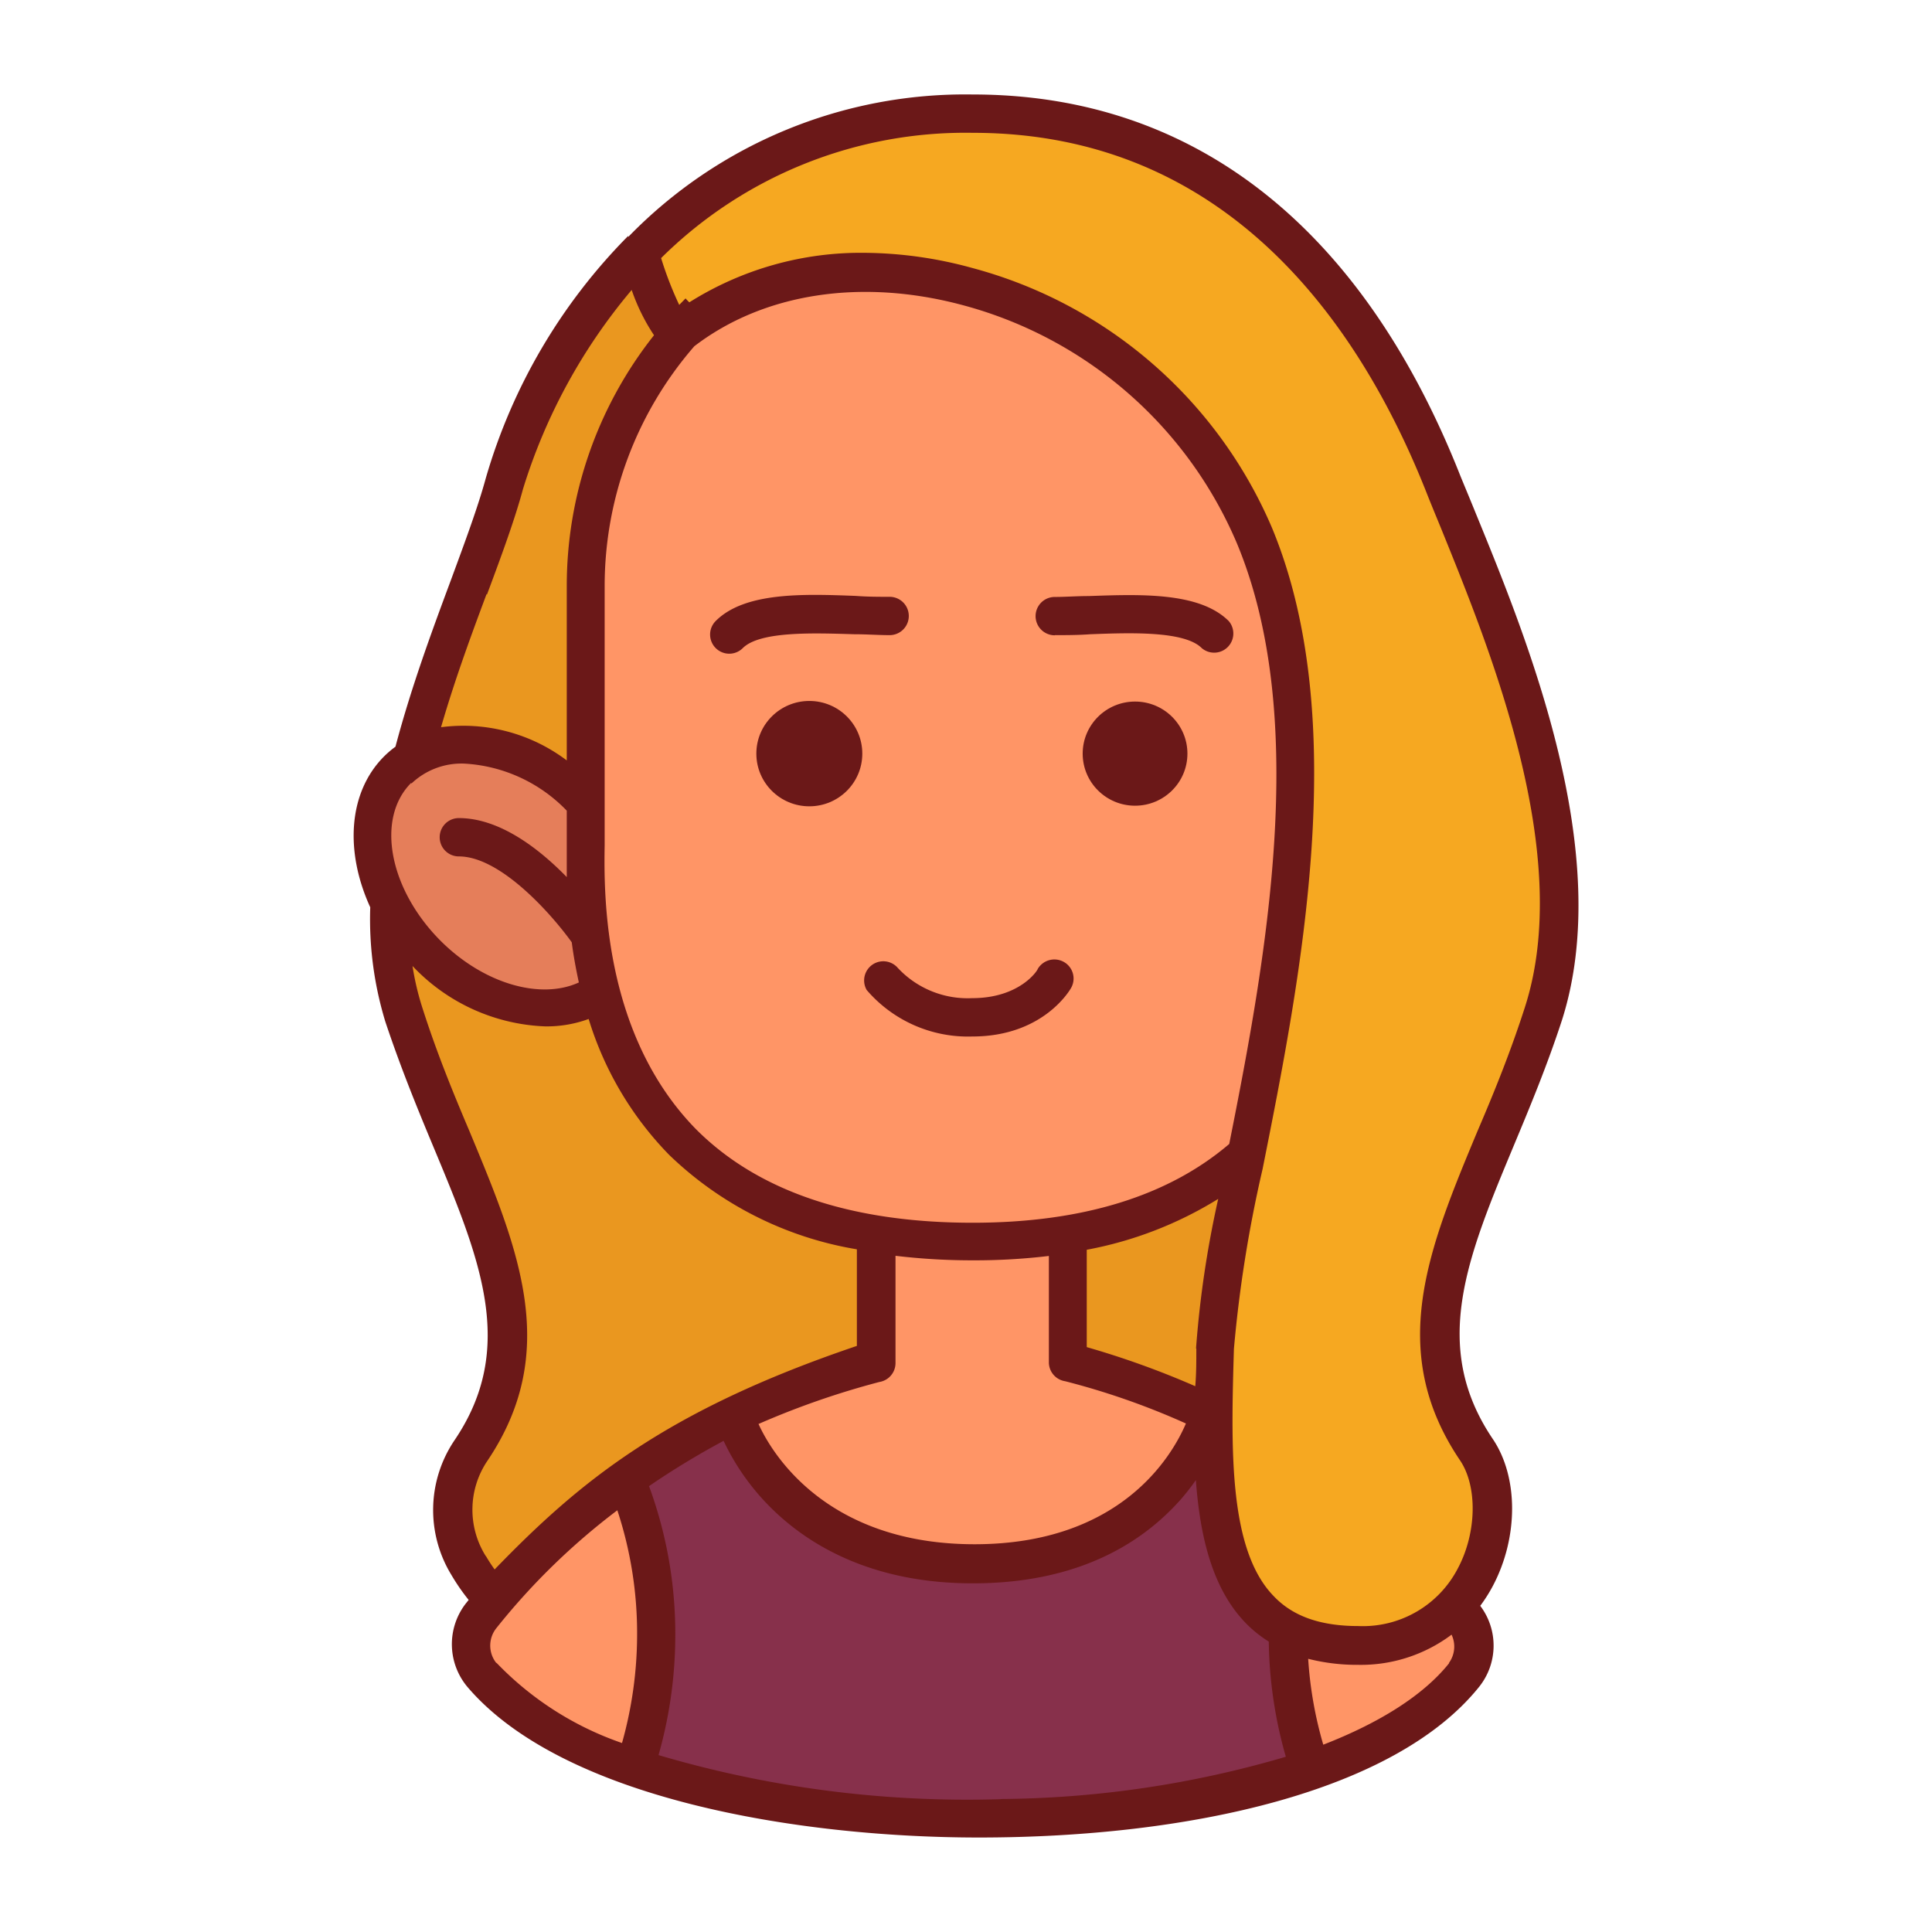<svg xmlns="http://www.w3.org/2000/svg" version="1.1" xmlns:xlink="http://www.w3.org/1999/xlink" xmlns:svgjs="http://svgjs.com/svgjs" width="512" height="512" x="0" y="0" viewBox="0 0 128 128" style="enable-background:new 0 0 512 512" xml:space="preserve" class=""><g><g data-name="Layer 20"><path fill="#ea971f" d="M64.51 117.66c21.72 0 39.32-12.69 33.3-21.62s.62-17.1 4.43-28.83-3.7-27.75-6.63-35.21S84.44 7.53 64.46 7.53 35.52 24.26 33.41 32c-2.2 8.13-10.41 23.48-6.63 35.21S37.23 87.12 31.21 96s11.58 21.66 33.3 21.66z" data-original="#ea971f"></path><path fill="#ff9566" d="M64.38 89.38c-10.79 0-25 8-32.53 17.64a3.13 3.13 0 0 0 .07 4c10.9 12.7 55 12.64 65.06 0a3.13 3.13 0 0 0 0-3.86c-7.57-9.76-21.81-17.78-32.6-17.78z" data-original="#ff9566"></path><path fill="#87304b" d="M85.37 108.26a26.6 26.6 0 0 1 2-10.23c-7.21-5.16-15.83-8.66-23-8.66S48.67 92.86 41.48 98a26.58 26.58 0 0 1 2 10.26A27.22 27.22 0 0 1 42 117.1c12.71 4.46 32.24 4.49 44.83.13a27.18 27.18 0 0 1-1.46-8.97z" data-original="#87304b"></path><path fill="#ff9566" d="M80.06 93.65a45.23 45.23 0 0 0-9.33-3.48V73.72a6.35 6.35 0 1 0-12.69 0v16.45a45 45 0 0 0-9.36 3.48c0 .39 3.09 10 15.81 10s15.61-9.65 15.57-10z" data-original="#ff9566"></path><ellipse cx="33.41" cy="58.03" fill="#e57e5a" rx="7.27" ry="9.99" transform="rotate(-45 33.4 58.043)" data-original="#e57e5a"></ellipse><path fill="#ff9566" d="M64.46 82.23c26.74 0 25.56-23.17 25.56-27V38.82a25.61 25.61 0 1 0-51.23 0v16.61c.01 4.64-1.07 26.8 25.67 26.8z" data-original="#ff9566"></path><path fill="#f6a821" d="M64.46 7.53a30 30 0 0 0-22.11 9.23s1.82 6 2.86 5.18c11.14-8.54 31.28-2.4 37.91 13.54 7.25 17.42-2.31 43.74-2.61 53.91S80.06 109 90 109c8.23 0 10.42-9 7.78-13-6-8.92.62-17.1 4.43-28.83S98.54 39.46 95.61 32 84.44 7.53 64.46 7.53z" data-original="#f6a821" class=""></path><g fill="#6b1818"><ellipse cx="53.62" cy="49.93" rx="3.51" ry="3.49" fill="#6b1818" data-original="#6b1818" class=""></ellipse><ellipse cx="75.2" cy="49.93" rx="3.47" ry="3.45" fill="#6b1818" data-original="#6b1818" class=""></ellipse><path d="M48.31 43.31a1.27 1.27 0 0 0 .9-.37c1.14-1.14 4.75-1 7.38-.92.83 0 1.61.06 2.35.06a1.27 1.27 0 0 0 0-2.54c-.7 0-1.46 0-2.25-.06-3.44-.13-7.34-.27-9.27 1.66a1.27 1.27 0 0 0 .9 2.17zM69.89 42.08c.74 0 1.52 0 2.35-.06 2.63-.1 6.24-.23 7.38.92a1.27 1.27 0 0 0 1.79-1.79c-1.93-1.93-5.83-1.78-9.27-1.66-.79 0-1.56.06-2.26.06a1.27 1.27 0 1 0 0 2.54zM59.42 64.06a1.27 1.27 0 0 0-2 1.53 8.84 8.84 0 0 0 7 3.08c4.71 0 6.48-3.1 6.55-3.23a1.26 1.26 0 0 0-.49-1.71 1.28 1.28 0 0 0-1.73.47c0 .08-1.18 1.93-4.34 1.93a6.33 6.33 0 0 1-4.99-2.07z" fill="#6b1818" data-original="#6b1818" class=""></path><path d="M97.77 34c-.36-.89-.7-1.7-1-2.43C90.24 15 79.06 6.26 64.46 6.26a31.1 31.1 0 0 0-22.84 9.44v-.07a37.68 37.68 0 0 0-9.44 16.07c-.51 1.87-1.35 4.14-2.32 6.77-1.22 3.28-2.6 7-3.66 11a6.53 6.53 0 0 0-.75.64c-2.39 2.39-2.61 6.31-.92 10a23.27 23.27 0 0 0 1 7.58c1 3 2.09 5.67 3.18 8.28 3.1 7.44 5.55 13.32 1.41 19.44a8.25 8.25 0 0 0-.21 8.94 13.62 13.62 0 0 0 1.14 1.65l-.2.25a4.4 4.4 0 0 0 .15 5.55c6.33 7.37 21.84 9.94 33.86 9.94 13.87 0 27.55-3 33.15-10a4.37 4.37 0 0 0 .06-5.35 10.11 10.11 0 0 0 .82-1.29c1.72-3.23 1.72-7.25 0-9.78-4.13-6.13-1.69-12 1.41-19.44 1.09-2.61 2.21-5.31 3.18-8.28 3.52-11.01-2.25-25.15-5.71-33.6zM46 22.94c4.59-3.52 11.07-4.52 17.76-2.73A27.41 27.41 0 0 1 81.95 36c4.86 11.67 1.9 27.7-.51 39.79-4.05 3.46-9.75 5.22-17 5.22-8.07 0-14.24-2.09-18.34-6.21C40 68.56 40 59.41 40.06 56V38.82A24.23 24.23 0 0 1 46 22.94zm33.26 66.4c0 .83 0 1.67-.07 2.5A57.69 57.69 0 0 0 72 89.25V82.8a25.32 25.32 0 0 0 8.71-3.37 68 68 0 0 0-1.47 9.91zm-29 5a54.41 54.41 0 0 1 8-2.78 1.27 1.27 0 0 0 1.07-1.25V83.2a42.89 42.89 0 0 0 5.16.3 41.3 41.3 0 0 0 5-.29v7.05a1.27 1.27 0 0 0 1.08 1.25 49 49 0 0 1 8 2.8c-.94 2.2-4.36 8-14 8s-13.35-5.81-14.33-8zm-18-54.94c1-2.68 1.85-5 2.39-7a37.64 37.64 0 0 1 7.2-13.19 13.07 13.07 0 0 0 1.48 3 26.74 26.74 0 0 0-5.78 16.62v11.55a11.38 11.38 0 0 0-8.33-2.2c.92-3.18 2.03-6.18 3.02-8.83zm-5 12.51a4.81 4.81 0 0 1 3.49-1.32 10.2 10.2 0 0 1 6.8 3.12v4.4c-1.84-1.89-4.45-3.91-7.15-3.91a1.27 1.27 0 1 0 0 2.54c2.79 0 6.19 3.89 7.48 5.69.11.85.27 1.74.47 2.66-2.52 1.16-6.29.11-9.17-2.77-3.42-3.44-4.28-8.11-1.94-10.45zm4.94 51.21a5.78 5.78 0 0 1 .08-6.32c4.9-7.26 2.09-14-1.17-21.84C30 72.35 28.92 69.7 28 66.82a18 18 0 0 1-.67-2.82 12.74 12.74 0 0 0 8.78 4 8.06 8.06 0 0 0 2.89-.49 22.13 22.13 0 0 0 5.33 9 23.41 23.41 0 0 0 12.44 6.26v6.4c-12.71 4.3-18.38 9-24 14.81a10.89 10.89 0 0 1-.59-.91zm.7 7.08a1.85 1.85 0 0 1 0-2.35 44.62 44.62 0 0 1 8-7.79 26 26 0 0 1 1.31 8.25 26.63 26.63 0 0 1-1 7.17 21 21 0 0 1-8.33-5.33zm33.4 9a72.19 72.19 0 0 1-22.67-2.92 29.2 29.2 0 0 0 1.11-8A28.33 28.33 0 0 0 43 98.46a52.73 52.73 0 0 1 4.94-3 15.61 15.61 0 0 0 2.46 3.72c2.32 2.61 6.65 5.72 14.05 5.72s11.51-3 13.78-5.56a15.5 15.5 0 0 0 1-1.28c.28 3.83 1.12 7.22 3.3 9.47a8.16 8.16 0 0 0 1.53 1.23 29 29 0 0 0 1.13 7.63 68.59 68.59 0 0 1-18.91 2.8zm29.7-9c-1.68 2.1-4.57 3.93-8.33 5.39a26.16 26.16 0 0 1-1-5.69 13.17 13.17 0 0 0 3.33.4 10 10 0 0 0 6.17-2 1.85 1.85 0 0 1-.17 1.87zm5-43.38c-.93 2.88-2 5.53-3.1 8.09-3.26 7.82-6.07 14.58-1.17 21.84 1.17 1.73 1.11 4.82-.15 7.17a7.08 7.08 0 0 1-6.58 3.81c-2.51 0-4.35-.64-5.63-2-3-3.1-2.81-9.84-2.62-16.36a86.08 86.08 0 0 1 1.9-11.92c2.5-12.54 5.93-29.73.61-42.51A30 30 0 0 0 64.4 17.75a27.45 27.45 0 0 0-7.07-1 21.32 21.32 0 0 0-11.66 3.28 3.26 3.26 0 0 1-.25-.26l-.42.43a23.52 23.52 0 0 1-1.2-3.1 28.62 28.62 0 0 1 20.66-8.3c17 0 25.69 12.89 30 23.71.29.74.63 1.56 1 2.46 3.29 8.12 8.86 21.72 5.54 31.85z" fill="#6b1818" data-original="#6b1818" class=""></path></g></g></g></svg>